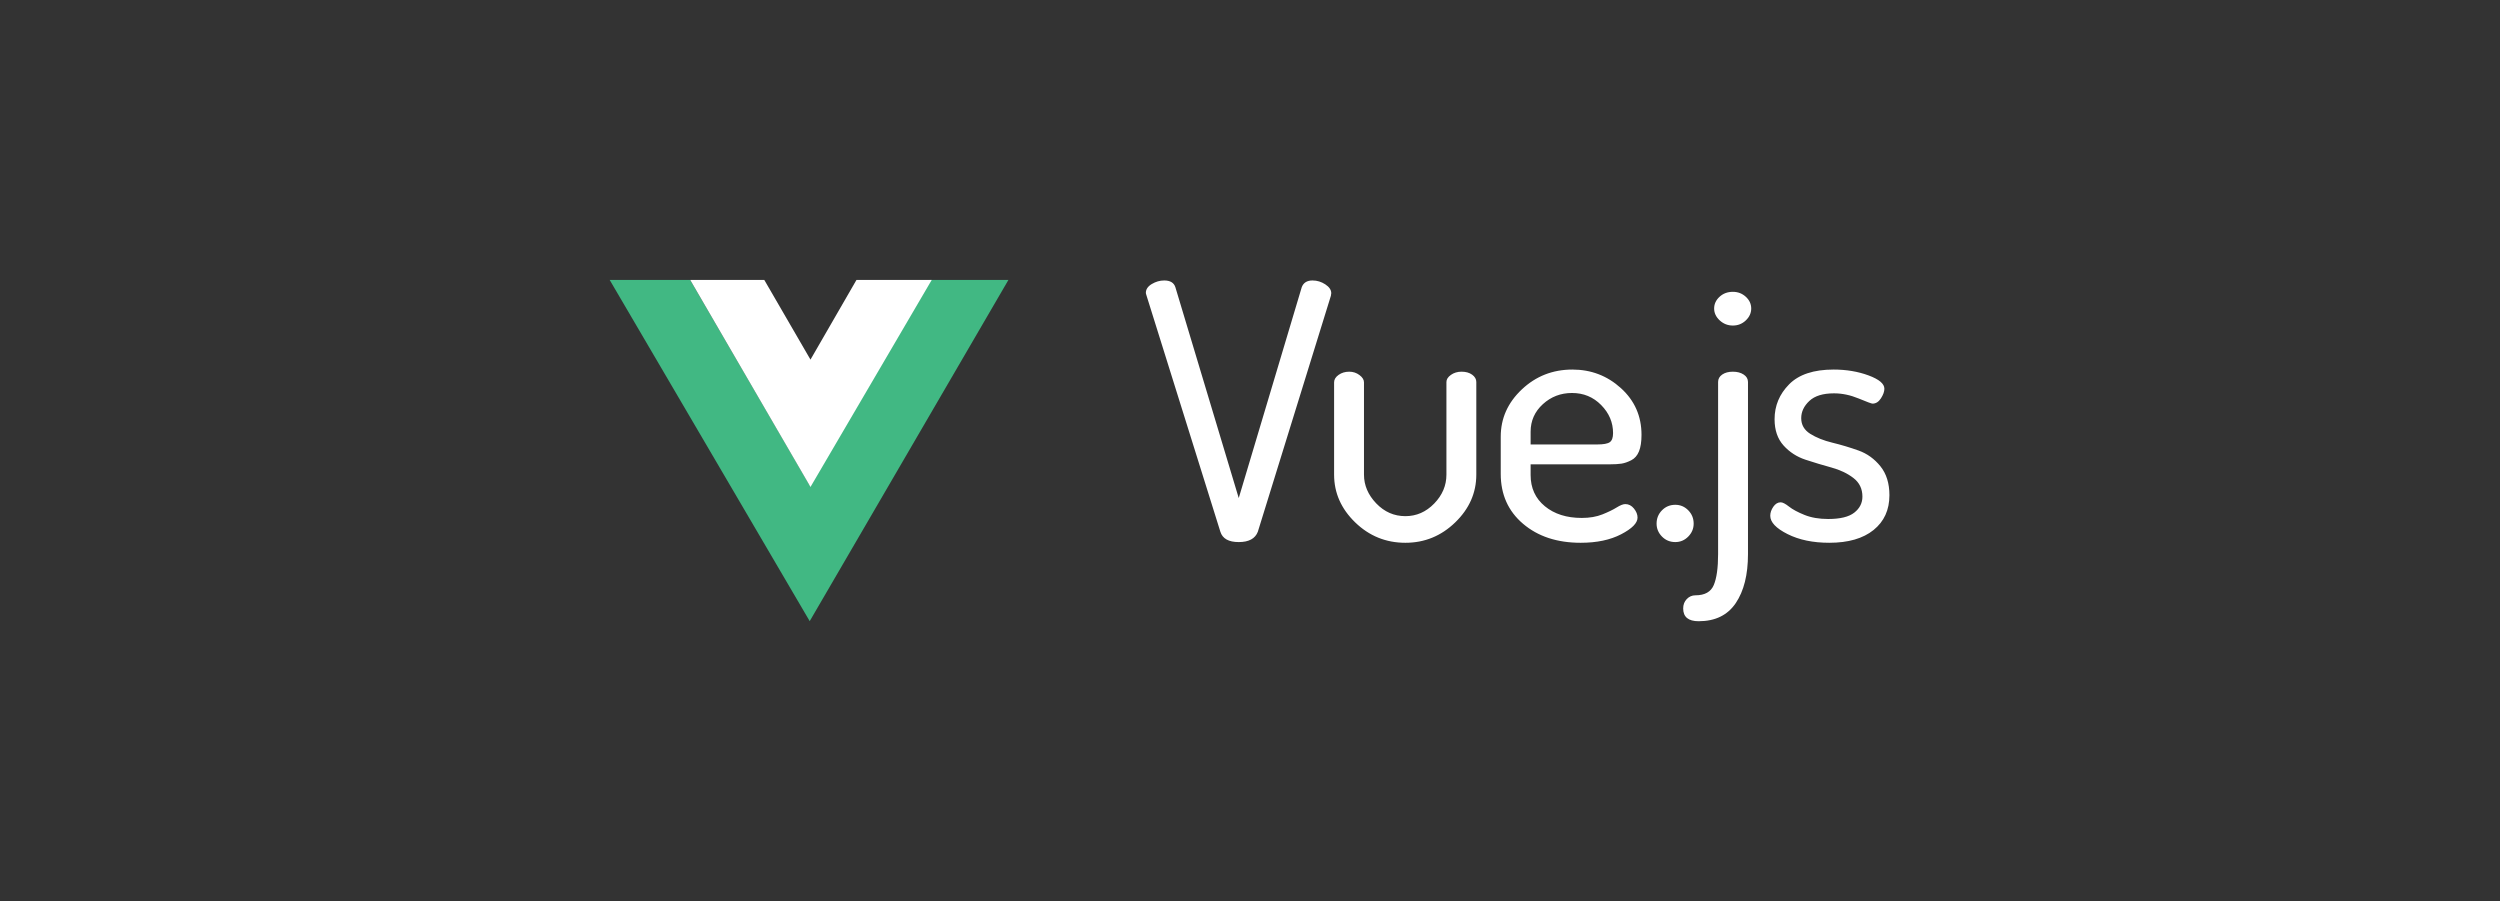 <svg width="652" height="235" viewBox="0 0 652 235" fill="none" xmlns="http://www.w3.org/2000/svg">
<rect x="0" y="0" width="652" height="235" fill="#333333" stroke="none"/>
<path fill-rule="evenodd" clip-rule="evenodd" d="M242.474 73H263L211.171 162L159 73H179.993L211.171 126.58L242.474 73Z" fill="#41B883"/>
<path fill-rule="evenodd" clip-rule="evenodd" d="M223.371 73H243L211.373 127L180 73H199.322L211.373 93.789L223.371 73Z" fill="white"/>
<path fill-rule="evenodd" clip-rule="evenodd" d="M298.839 76.386C298.839 75.46 299.356 74.689 300.388 74.072C301.421 73.454 302.501 73.146 303.628 73.146C305.192 73.146 306.163 73.732 306.538 74.905L323.063 129.893L339.494 74.905C339.933 73.732 340.871 73.146 342.311 73.146C343.5 73.146 344.611 73.485 345.644 74.164C346.677 74.843 347.194 75.615 347.194 76.479C347.194 76.54 347.178 76.633 347.147 76.756C347.115 76.88 347.1 77.003 347.1 77.127L328.04 138.688C327.351 140.478 325.692 141.373 323.063 141.373C320.434 141.373 318.838 140.478 318.275 138.688L299.028 77.127C298.903 76.756 298.839 76.509 298.839 76.386ZM347.933 123.783V99.715C347.933 98.974 348.325 98.326 349.107 97.77C349.889 97.215 350.813 96.937 351.877 96.937C352.878 96.937 353.77 97.23 354.553 97.817C355.335 98.403 355.726 99.036 355.726 99.714V123.783C355.726 126.56 356.791 129.06 358.919 131.281C361.047 133.503 363.582 134.614 366.524 134.614C369.403 134.614 371.907 133.519 374.035 131.328C376.164 129.137 377.228 126.622 377.228 123.783V99.62C377.228 98.942 377.619 98.324 378.401 97.769C379.184 97.214 380.107 96.936 381.171 96.936C382.298 96.936 383.221 97.198 383.941 97.723C384.661 98.247 385.021 98.88 385.021 99.621V123.783C385.021 128.535 383.19 132.685 379.528 136.234C375.866 139.783 371.532 141.557 366.524 141.557C361.454 141.557 357.088 139.783 353.426 136.234C349.765 132.685 347.933 128.535 347.933 123.783ZM391.393 123.598V113.878C391.393 109.125 393.224 105.021 396.885 101.565C400.547 98.109 404.944 96.381 410.077 96.381C414.96 96.381 419.185 98.001 422.753 101.241C426.321 104.481 428.105 108.539 428.105 113.415C428.105 115.204 427.885 116.639 427.447 117.72C427.009 118.8 426.336 119.571 425.429 120.034C424.521 120.497 423.676 120.79 422.894 120.913C422.111 121.037 421.063 121.099 419.748 121.099H399.185V123.876C399.185 127.27 400.422 129.986 402.894 132.022C405.367 134.059 408.575 135.077 412.518 135.077C414.584 135.077 416.383 134.769 417.917 134.151C419.45 133.534 420.687 132.933 421.626 132.346C422.565 131.76 423.316 131.467 423.879 131.467C424.755 131.467 425.506 131.853 426.132 132.624C426.758 133.395 427.071 134.182 427.071 134.985C427.071 136.404 425.647 137.854 422.799 139.335C419.951 140.817 416.43 141.557 412.236 141.557C406.102 141.557 401.095 139.906 397.214 136.605C393.333 133.303 391.393 128.967 391.393 123.598ZM399.186 115.914H416.556C418.183 115.914 419.279 115.714 419.842 115.313C420.406 114.911 420.687 114.125 420.687 112.952C420.687 110.175 419.654 107.737 417.589 105.639C415.523 103.54 412.988 102.491 409.983 102.491C407.041 102.491 404.506 103.463 402.378 105.407C400.25 107.351 399.186 109.743 399.186 112.581L399.186 115.914ZM432.037 136.558C432.037 135.2 432.506 134.043 433.445 133.086C434.384 132.13 435.542 131.652 436.919 131.652C438.233 131.652 439.36 132.13 440.299 133.086C441.238 134.043 441.707 135.2 441.707 136.558C441.707 137.854 441.238 138.98 440.299 139.937C439.36 140.893 438.233 141.372 436.919 141.372C435.542 141.372 434.384 140.893 433.445 139.937C432.506 138.98 432.037 137.854 432.037 136.558ZM438.973 158.683C438.973 157.696 439.286 156.878 439.912 156.23C440.538 155.582 441.289 155.258 442.165 155.258C444.606 155.258 446.203 154.363 446.954 152.573C447.705 150.784 448.08 148.099 448.08 144.519V99.621C448.08 98.819 448.44 98.171 449.16 97.677C449.88 97.183 450.803 96.937 451.93 96.937C453.057 96.937 453.996 97.183 454.747 97.677C455.498 98.171 455.874 98.819 455.874 99.621V144.52C455.874 149.889 454.809 154.147 452.681 157.295C450.553 160.442 447.329 162.016 443.01 162.016C440.319 162.016 438.973 160.905 438.973 158.683ZM447.048 80.458C447.048 79.286 447.517 78.268 448.456 77.403C449.395 76.54 450.553 76.108 451.93 76.108C453.244 76.108 454.371 76.54 455.31 77.403C456.249 78.267 456.718 79.286 456.718 80.458C456.718 81.631 456.249 82.665 455.31 83.56C454.371 84.454 453.244 84.902 451.93 84.902C450.615 84.902 449.473 84.454 448.503 83.56C447.533 82.665 447.048 81.631 447.048 80.458ZM461.683 134.521C461.683 133.718 461.949 132.931 462.481 132.16C463.013 131.389 463.655 131.003 464.406 131.003C464.907 131.003 465.626 131.373 466.565 132.114C467.504 132.854 468.85 133.58 470.603 134.289C472.355 134.999 474.421 135.354 476.799 135.354C479.929 135.354 482.198 134.798 483.606 133.688C485.015 132.577 485.719 131.188 485.719 129.522C485.719 127.485 484.937 125.865 483.372 124.662C481.807 123.458 479.898 122.548 477.644 121.931C475.391 121.314 473.137 120.635 470.884 119.894C468.631 119.153 466.721 117.919 465.157 116.191C463.592 114.463 462.809 112.18 462.809 109.341C462.809 105.823 464.077 102.783 466.612 100.222C469.147 97.661 473.012 96.38 478.207 96.38C481.525 96.38 484.561 96.89 487.315 97.908C490.069 98.926 491.446 100.083 491.446 101.379C491.446 102.12 491.149 102.953 490.554 103.879C489.96 104.805 489.224 105.267 488.348 105.267C488.097 105.267 486.892 104.82 484.733 103.925C482.573 103.03 480.429 102.583 478.301 102.583C475.422 102.583 473.278 103.246 471.87 104.573C470.461 105.9 469.757 107.397 469.757 109.063C469.757 110.791 470.54 112.149 472.104 113.136C473.669 114.124 475.594 114.895 477.879 115.451C480.163 116.006 482.432 116.685 484.686 117.487C486.939 118.29 488.848 119.663 490.413 121.607C491.978 123.551 492.761 126.066 492.761 129.151C492.761 132.978 491.384 136.002 488.63 138.224C485.875 140.445 482.026 141.556 477.081 141.556C472.824 141.556 469.194 140.8 466.189 139.288C463.185 137.776 461.683 136.187 461.683 134.521Z" fill="white"/>
</svg>

